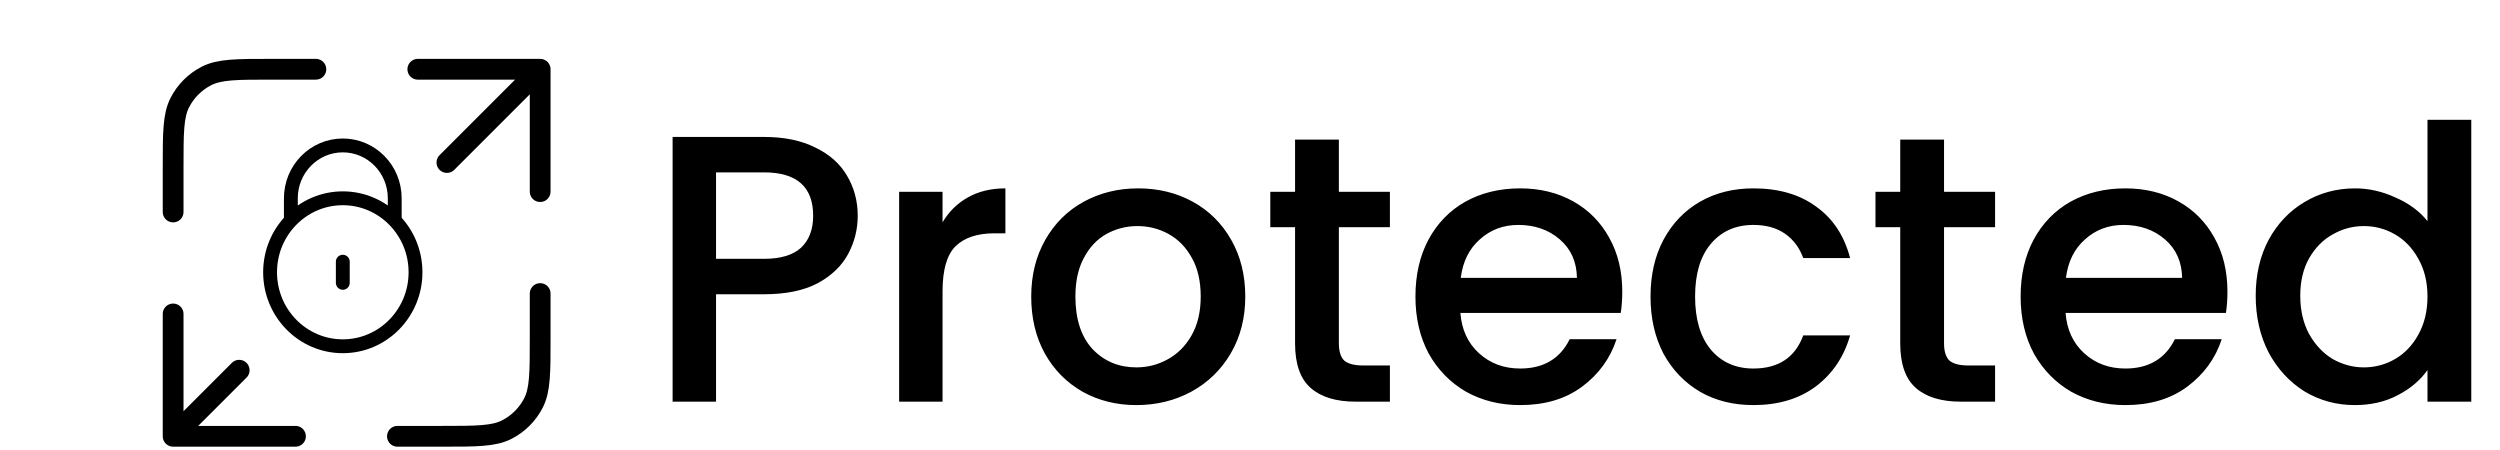 <svg width="361" height="65" viewBox="0 0 361 65" fill="none" xmlns="http://www.w3.org/2000/svg">
<path d="M123.855 31.16C123.855 33.103 123.397 34.937 122.48 36.66C121.563 38.383 120.097 39.795 118.08 40.895C116.063 41.958 113.478 42.49 110.325 42.49H103.395V58H97.125V19.775H110.325C113.258 19.775 115.733 20.288 117.75 21.315C119.803 22.305 121.325 23.662 122.315 25.385C123.342 27.108 123.855 29.033 123.855 31.16ZM110.325 37.375C112.708 37.375 114.487 36.843 115.66 35.78C116.833 34.68 117.42 33.14 117.42 31.16C117.42 26.98 115.055 24.89 110.325 24.89H103.395V37.375H110.325ZM136.105 32.095C137.022 30.555 138.232 29.363 139.735 28.52C141.275 27.64 143.09 27.2 145.18 27.2V33.69H143.585C141.128 33.69 139.258 34.313 137.975 35.56C136.728 36.807 136.105 38.97 136.105 42.05V58H129.835V27.695H136.105V32.095ZM164.088 58.495C161.228 58.495 158.643 57.853 156.333 56.57C154.023 55.25 152.208 53.417 150.888 51.07C149.568 48.687 148.908 45.937 148.908 42.82C148.908 39.74 149.587 37.008 150.943 34.625C152.3 32.242 154.152 30.408 156.498 29.125C158.845 27.842 161.467 27.2 164.363 27.2C167.26 27.2 169.882 27.842 172.228 29.125C174.575 30.408 176.427 32.242 177.783 34.625C179.14 37.008 179.818 39.74 179.818 42.82C179.818 45.9 179.122 48.632 177.728 51.015C176.335 53.398 174.428 55.25 172.008 56.57C169.625 57.853 166.985 58.495 164.088 58.495ZM164.088 53.05C165.702 53.05 167.205 52.665 168.598 51.895C170.028 51.125 171.183 49.97 172.063 48.43C172.943 46.89 173.383 45.02 173.383 42.82C173.383 40.62 172.962 38.768 172.118 37.265C171.275 35.725 170.157 34.57 168.763 33.8C167.37 33.03 165.867 32.645 164.253 32.645C162.64 32.645 161.137 33.03 159.743 33.8C158.387 34.57 157.305 35.725 156.498 37.265C155.692 38.768 155.288 40.62 155.288 42.82C155.288 46.083 156.113 48.613 157.763 50.41C159.45 52.17 161.558 53.05 164.088 53.05ZM193.332 32.81V49.585C193.332 50.722 193.588 51.547 194.102 52.06C194.652 52.537 195.568 52.775 196.852 52.775H200.702V58H195.752C192.928 58 190.765 57.34 189.262 56.02C187.758 54.7 187.007 52.555 187.007 49.585V32.81H183.432V27.695H187.007V20.16H193.332V27.695H200.702V32.81H193.332ZM234.255 42.105C234.255 43.242 234.182 44.268 234.035 45.185H210.88C211.064 47.605 211.962 49.548 213.575 51.015C215.189 52.482 217.169 53.215 219.515 53.215C222.889 53.215 225.272 51.803 226.665 48.98H233.43C232.514 51.767 230.845 54.058 228.425 55.855C226.042 57.615 223.072 58.495 219.515 58.495C216.619 58.495 214.015 57.853 211.705 56.57C209.432 55.25 207.635 53.417 206.315 51.07C205.032 48.687 204.39 45.937 204.39 42.82C204.39 39.703 205.014 36.972 206.26 34.625C207.544 32.242 209.322 30.408 211.595 29.125C213.905 27.842 216.545 27.2 219.515 27.2C222.375 27.2 224.924 27.823 227.16 29.07C229.397 30.317 231.139 32.077 232.385 34.35C233.632 36.587 234.255 39.172 234.255 42.105ZM227.71 40.125C227.674 37.815 226.849 35.963 225.235 34.57C223.622 33.177 221.624 32.48 219.24 32.48C217.077 32.48 215.225 33.177 213.685 34.57C212.145 35.927 211.229 37.778 210.935 40.125H227.71ZM238.336 42.82C238.336 39.703 238.959 36.972 240.206 34.625C241.489 32.242 243.249 30.408 245.486 29.125C247.722 27.842 250.289 27.2 253.186 27.2C256.852 27.2 259.877 28.08 262.261 29.84C264.681 31.563 266.312 34.038 267.156 37.265H260.391C259.841 35.762 258.961 34.588 257.751 33.745C256.541 32.902 255.019 32.48 253.186 32.48C250.619 32.48 248.566 33.397 247.026 35.23C245.522 37.027 244.771 39.557 244.771 42.82C244.771 46.083 245.522 48.632 247.026 50.465C248.566 52.298 250.619 53.215 253.186 53.215C256.816 53.215 259.217 51.62 260.391 48.43H267.156C266.276 51.51 264.626 53.967 262.206 55.8C259.786 57.597 256.779 58.495 253.186 58.495C250.289 58.495 247.722 57.853 245.486 56.57C243.249 55.25 241.489 53.417 240.206 51.07C238.959 48.687 238.336 45.937 238.336 42.82ZM280.719 32.81V49.585C280.719 50.722 280.976 51.547 281.489 52.06C282.039 52.537 282.956 52.775 284.239 52.775H288.089V58H283.139C280.316 58 278.153 57.34 276.649 56.02C275.146 54.7 274.394 52.555 274.394 49.585V32.81H270.819V27.695H274.394V20.16H280.719V27.695H288.089V32.81H280.719ZM321.643 42.105C321.643 43.242 321.57 44.268 321.423 45.185H298.268C298.451 47.605 299.35 49.548 300.963 51.015C302.576 52.482 304.556 53.215 306.903 53.215C310.276 53.215 312.66 51.803 314.053 48.98H320.818C319.901 51.767 318.233 54.058 315.813 55.855C313.43 57.615 310.46 58.495 306.903 58.495C304.006 58.495 301.403 57.853 299.093 56.57C296.82 55.25 295.023 53.417 293.703 51.07C292.42 48.687 291.778 45.937 291.778 42.82C291.778 39.703 292.401 36.972 293.648 34.625C294.931 32.242 296.71 30.408 298.983 29.125C301.293 27.842 303.933 27.2 306.903 27.2C309.763 27.2 312.311 27.823 314.548 29.07C316.785 30.317 318.526 32.077 319.773 34.35C321.02 36.587 321.643 39.172 321.643 42.105ZM315.098 40.125C315.061 37.815 314.236 35.963 312.623 34.57C311.01 33.177 309.011 32.48 306.628 32.48C304.465 32.48 302.613 33.177 301.073 34.57C299.533 35.927 298.616 37.778 298.323 40.125H315.098ZM325.723 42.71C325.723 39.667 326.347 36.972 327.593 34.625C328.877 32.278 330.6 30.463 332.763 29.18C334.963 27.86 337.402 27.2 340.078 27.2C342.058 27.2 344.002 27.64 345.908 28.52C347.852 29.363 349.392 30.5 350.528 31.93V17.3H356.853V58H350.528V53.435C349.502 54.902 348.072 56.112 346.238 57.065C344.442 58.018 342.37 58.495 340.023 58.495C337.383 58.495 334.963 57.835 332.763 56.515C330.6 55.158 328.877 53.288 327.593 50.905C326.347 48.485 325.723 45.753 325.723 42.71ZM350.528 42.82C350.528 40.73 350.088 38.915 349.208 37.375C348.365 35.835 347.247 34.662 345.853 33.855C344.46 33.048 342.957 32.645 341.343 32.645C339.73 32.645 338.227 33.048 336.833 33.855C335.44 34.625 334.303 35.78 333.423 37.32C332.58 38.823 332.158 40.62 332.158 42.71C332.158 44.8 332.58 46.633 333.423 48.21C334.303 49.787 335.44 50.997 336.833 51.84C338.263 52.647 339.767 53.05 341.343 53.05C342.957 53.05 344.46 52.647 345.853 51.84C347.247 51.033 348.365 49.86 349.208 48.32C350.088 46.743 350.528 44.91 350.528 42.82Z" fill="black"/>
<path d="M78 42.389V48.867C78 53.814 78 56.287 77.037 58.177C76.19 59.839 74.839 61.19 73.177 62.037C71.287 63 68.814 63 63.867 63H57.389M45.611 10H39.133C34.186 10 31.713 10 29.823 10.963C28.161 11.81 26.81 13.161 25.963 14.823C25 16.713 25 19.186 25 24.133V30.611M64.534 23.466L78 10M78 10H60.333M78 10V27.667M34.54 53.46L25 63M25 63H42.667M25 63L25 45.333" stroke="black" stroke-width="3" stroke-linecap="round" stroke-linejoin="round"/>
<path d="M42.151 31.684H42V28.632C42 24.417 45.358 21 49.5 21C53.642 21 57 24.417 57 28.632V31.684H56.849M49.5 37.789V40.842M60 39.316C60 45.217 55.299 50 49.5 50C43.701 50 39 45.217 39 39.316C39 33.415 43.701 28.632 49.5 28.632C55.299 28.632 60 33.415 60 39.316Z" stroke="black" stroke-width="2" stroke-linecap="round" stroke-linejoin="round"/>
</svg>
